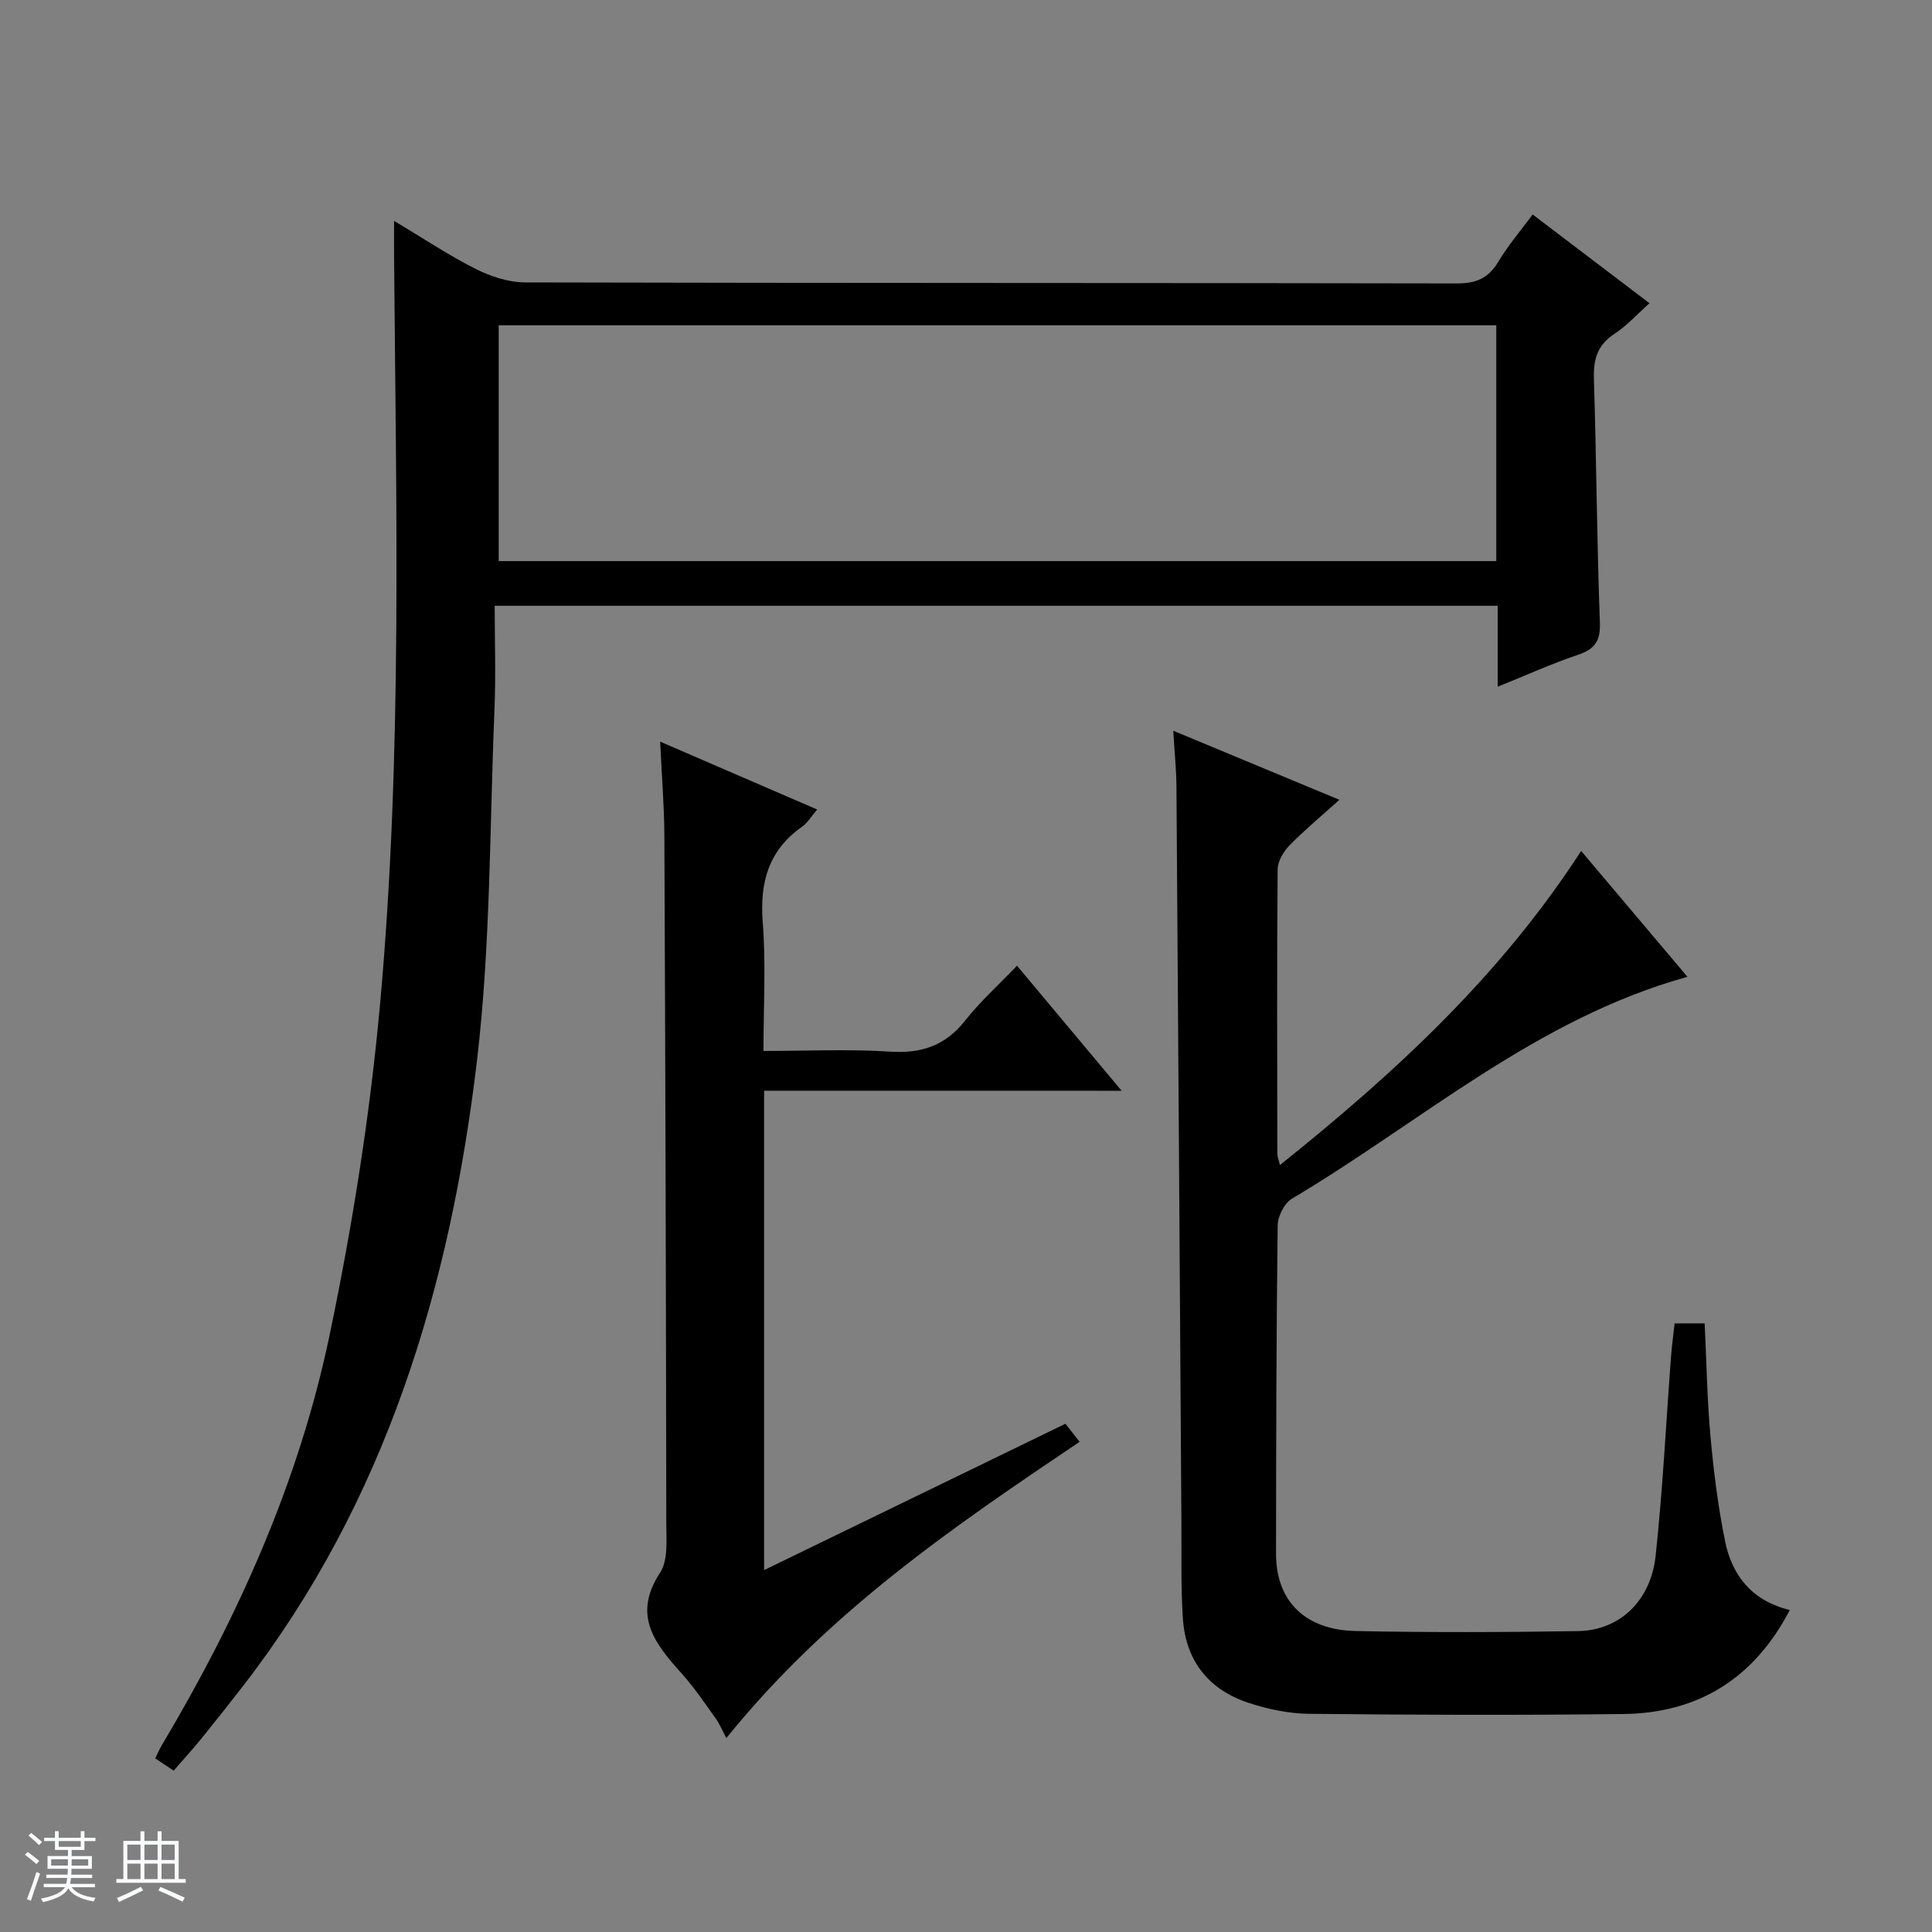 <svg enable-background="new 0 0 400 400" viewBox="0 0 400 400" xmlns="http://www.w3.org/2000/svg"><rect x="0" y="0" width="400" height="400" fill="#808080" stroke="none"/><path d="m5.17 384 .56-.58c.85.61 1.65 1.24 2.4 1.87l-.59.64c-.84-.73-1.63-1.38-2.37-1.93m1.22 9.53-.82-.34c.71-1.76 1.37-3.64 1.98-5.63.24.13.5.25.76.36-.6 1.67-1.24 3.54-1.92 5.61m-.5-13.5.57-.54c.56.44 1.31 1.06 2.26 1.87l-.64.64c-.68-.66-1.41-1.32-2.19-1.97m3.25.46h2.24v-1.36h.77v1.36h4.57v-1.36h.76v1.36h2.28v.69h-2.28v1.84h-2.64v1.26h4.18v2.64h-4.21c0 .45-.02.86-.05 1.21h4.32v.69h-4.38c-.04.34-.1.75-.19 1.22h5.15v.69h-4.82c.87 1.19 2.51 1.92 4.93 2.19-.17.31-.3.57-.37.76-2.77-.49-4.52-1.41-5.26-2.76-.56 1.26-2.3 2.23-5.24 2.9-.12-.24-.26-.48-.43-.72 2.73-.55 4.38-1.34 4.96-2.38h-4.38v-.69h4.65c.1-.38.17-.79.21-1.22h-4.32v-.69h4.4c.03-.34.05-.75.05-1.21h-4.2v-2.64h4.23v-1.26h-2.69v-1.84h-2.24zm1.46 4.46v1.29h3.45c.01-.4.02-.57.01-.53v-.32-.45h-3.46zm1.55-2.59h4.57v-1.19h-4.57zm6.11 2.59h-3.42v.77c-.01.19-.01.37-.02.53h3.44z" fill="#fafbfc"/><path d="m32.63 379.16h.82v1.98h3.54v7.89h1.46v.78h-14.37v-.78h1.46v-7.89h3.54v-1.98h.82v1.98h2.73zm-3.49 11.48.5.73c-1.61.82-3.28 1.63-5 2.41-.13-.27-.28-.55-.44-.82 1.75-.72 3.4-1.49 4.94-2.32m-2.78-5.55h2.73v-3.18h-2.73zm0 3.95h2.73v-3.2h-2.73zm3.54-3.95h2.73v-3.18h-2.73zm0 3.95h2.73v-3.2h-2.73zm7.89 4.68c-1.84-.92-3.51-1.7-5.02-2.32l.45-.73c1.89.8 3.57 1.55 5.04 2.23zm-1.62-11.81h-2.73v3.18h2.73zm-2.73 7.13h2.73v-3.2h-2.73v3.19z" fill="#fafbfc"/><g fill="#000001"><path d="m35.95 366.6c-1.42-.95-2.48-1.66-3.81-2.55.51-1.03.88-1.92 1.37-2.74 15.83-26.58 28.42-54.65 34.74-84.94 4.74-22.69 8.39-45.75 10.47-68.84 4.64-51.45 3.27-103.1 2.87-154.7-.02-1.97 0-3.95 0-7.1 6.16 3.68 11.35 7.16 16.89 9.95 3.11 1.56 6.8 2.78 10.24 2.79 64.31.16 128.63.08 192.95.21 3.96.01 6.5-1.08 8.53-4.48 2.02-3.38 4.63-6.42 7.12-9.79 8.15 6.19 15.94 12.11 24.19 18.37-2.56 2.28-4.69 4.66-7.27 6.35-3.53 2.31-4.36 5.26-4.24 9.28.53 16.8.61 33.62 1.24 50.41.15 3.89-1.02 5.57-4.56 6.76-5.46 1.84-10.74 4.24-16.6 6.6 0-5.83 0-11.09 0-16.76-69.04 0-137.73 0-207.66 0 0 7.14.25 14.4-.05 21.64-1.01 24.26-.78 48.68-3.64 72.73-5.56 46.73-18.86 90.99-48.22 129.03-2.95 3.82-5.95 7.6-8.99 11.35-1.67 2.05-3.47 4.01-5.57 6.43zm273.84-299.24c-69.13 0-137.84 0-206.54 0v48.81h206.54c0-16.39 0-32.37 0-48.81z"/><path d="m242.91 151.29c11.79 4.9 22.75 9.46 34.4 14.3-3.76 3.39-7.2 6.23-10.3 9.4-1.25 1.29-2.47 3.3-2.49 4.99-.16 19.66-.09 39.32-.06 58.98 0 .47.22.93.54 2.25 23.73-19 45.57-39.1 62.36-65.03 7.49 8.87 14.7 17.4 22.01 26.06-31.31 8.67-55.1 30.02-81.91 45.95-1.56.93-2.91 3.63-2.93 5.52-.28 22.66-.33 45.32-.34 67.97-.01 9.76 5.96 15.8 16.56 16.01 15.32.31 30.66.26 45.99.01 8.54-.14 15.02-6.2 16.04-15.59 1.48-13.71 2.15-27.5 3.19-41.25.17-2.26.48-4.5.74-6.87h6.22c.39 7.95.51 15.74 1.21 23.47.66 7.25 1.57 14.52 3.02 21.64 1.45 7.14 5.61 12.35 13.4 14.24-7.37 14.13-18.9 21.35-34.49 21.53-21.66.26-43.32.19-64.98-.04-4.24-.04-8.63-.96-12.67-2.3-8.19-2.72-12.93-8.7-13.51-17.36-.45-6.64-.26-13.32-.31-19.98-.34-50.8-.66-101.6-1.03-152.4-.03-3.51-.4-7.08-.66-11.5z"/><path d="m158.2 225.82v99.25c20.97-10.18 41.5-20.16 62.39-30.3.89 1.14 1.77 2.25 2.93 3.74-26.21 17.64-52.06 35.24-73.14 61.34-.83-1.56-1.39-2.94-2.24-4.12-2.23-3.11-4.38-6.31-6.92-9.15-5.52-6.17-10.42-12.03-4.56-20.97 1.7-2.59 1.29-6.79 1.29-10.24-.06-47.47-.19-94.94-.4-142.41-.03-6.13-.54-12.26-.87-19.41 11.14 4.82 21.54 9.31 32.5 14.05-1.23 1.44-1.97 2.76-3.09 3.54-6.99 4.9-8.82 11.56-8.17 19.84.67 8.59.15 17.27.15 26.61 8.96 0 17.6-.42 26.18.14 6.55.43 11.5-1.25 15.6-6.46 3.07-3.9 6.82-7.27 10.71-11.33 7.28 8.7 14.17 16.93 21.66 25.89-24.98-.01-49.29-.01-74.02-.01z"/></g></svg>